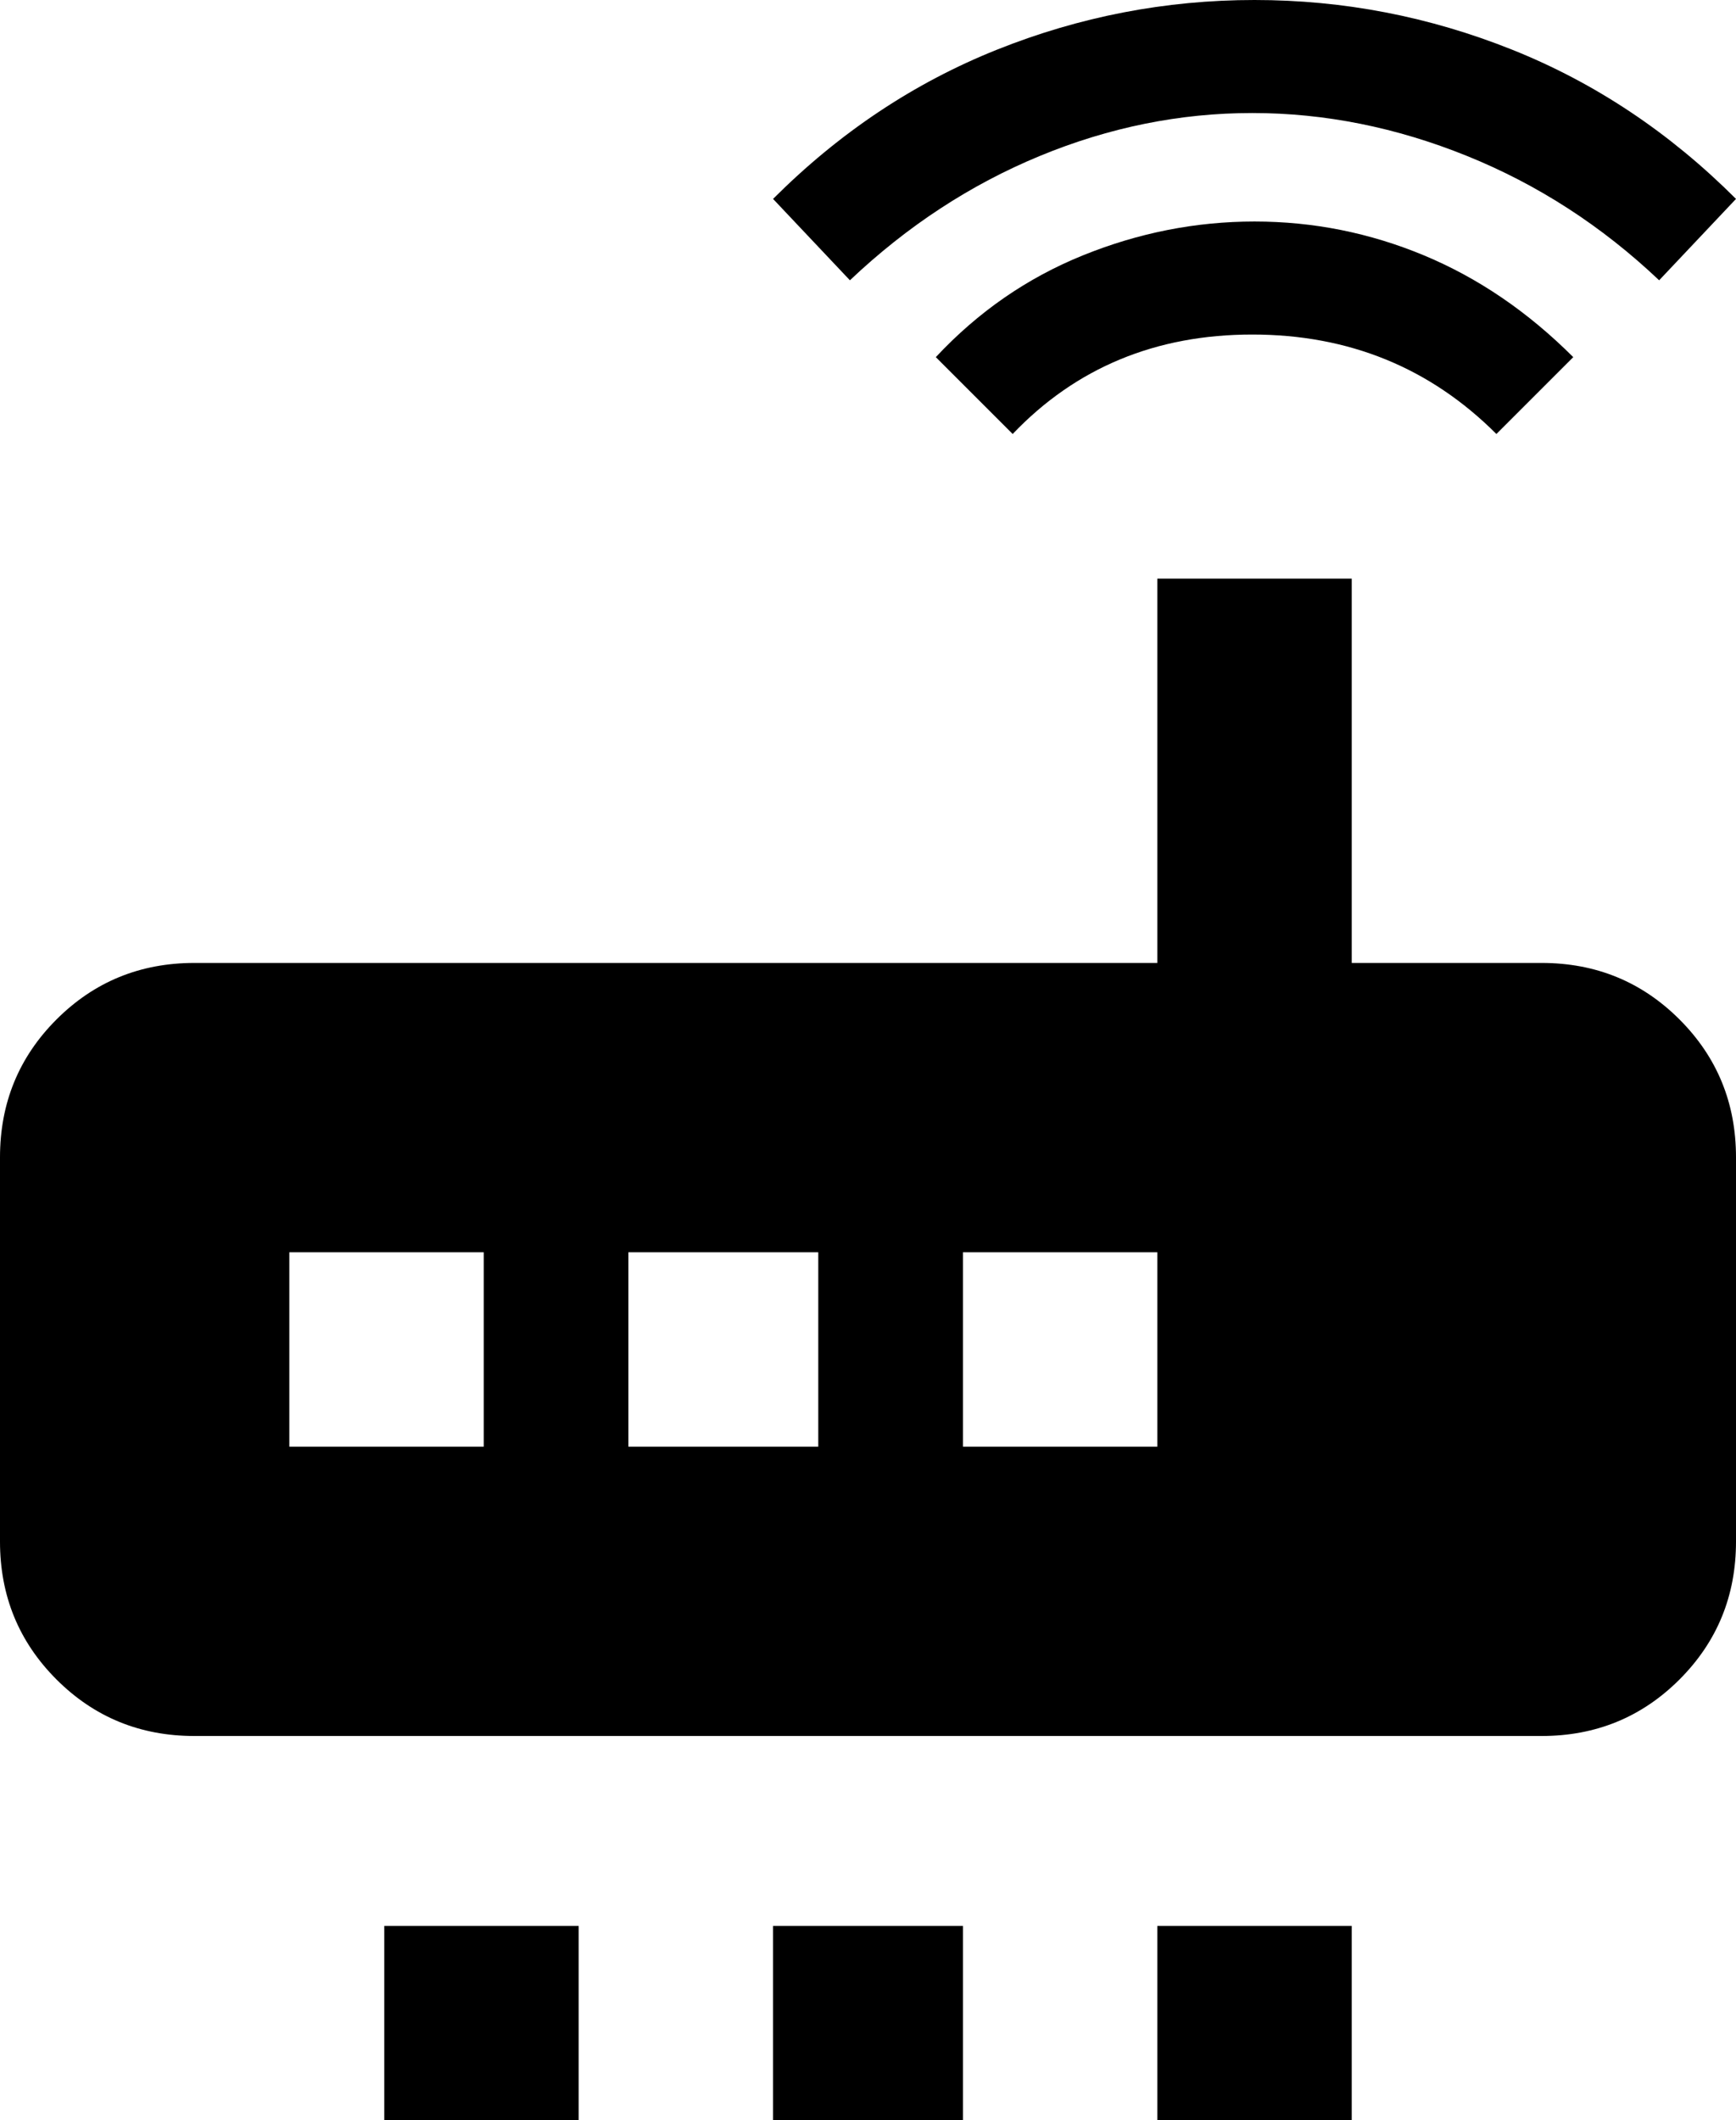 <svg xmlns="http://www.w3.org/2000/svg" viewBox="64 -64 384 469">
      <g transform="scale(1 -1) translate(0 -341)">
        <path d="M431 343Q412 361 388.5 370.5Q365 380 341.0 380.0Q317 380 294.0 370.5Q271 361 252 343L235 361Q257 383 284.5 394.0Q312 405 341.5 405.0Q371 405 398.5 394.0Q426 383 448 361ZM412 326 395 309Q373 331 341.0 331.0Q309 331 288 309L271 326Q285 341 303.5 348.5Q322 356 341.5 356.0Q361 356 379.0 348.5Q397 341 412 326ZM405 192Q423 192 435.5 179.5Q448 167 448 149V64Q448 46 435.5 33.5Q423 21 405 21H107Q89 21 76.5 33.5Q64 46 64 64V149Q64 167 76.5 179.5Q89 192 107 192H320V277H363V192ZM171 85V128H128V85ZM245 85V128H203V85ZM320 85V128H277V85ZM149 -21H192V-64H149ZM235 -21H277V-64H235ZM320 -21H363V-64H320Z" />
      </g>
    </svg>